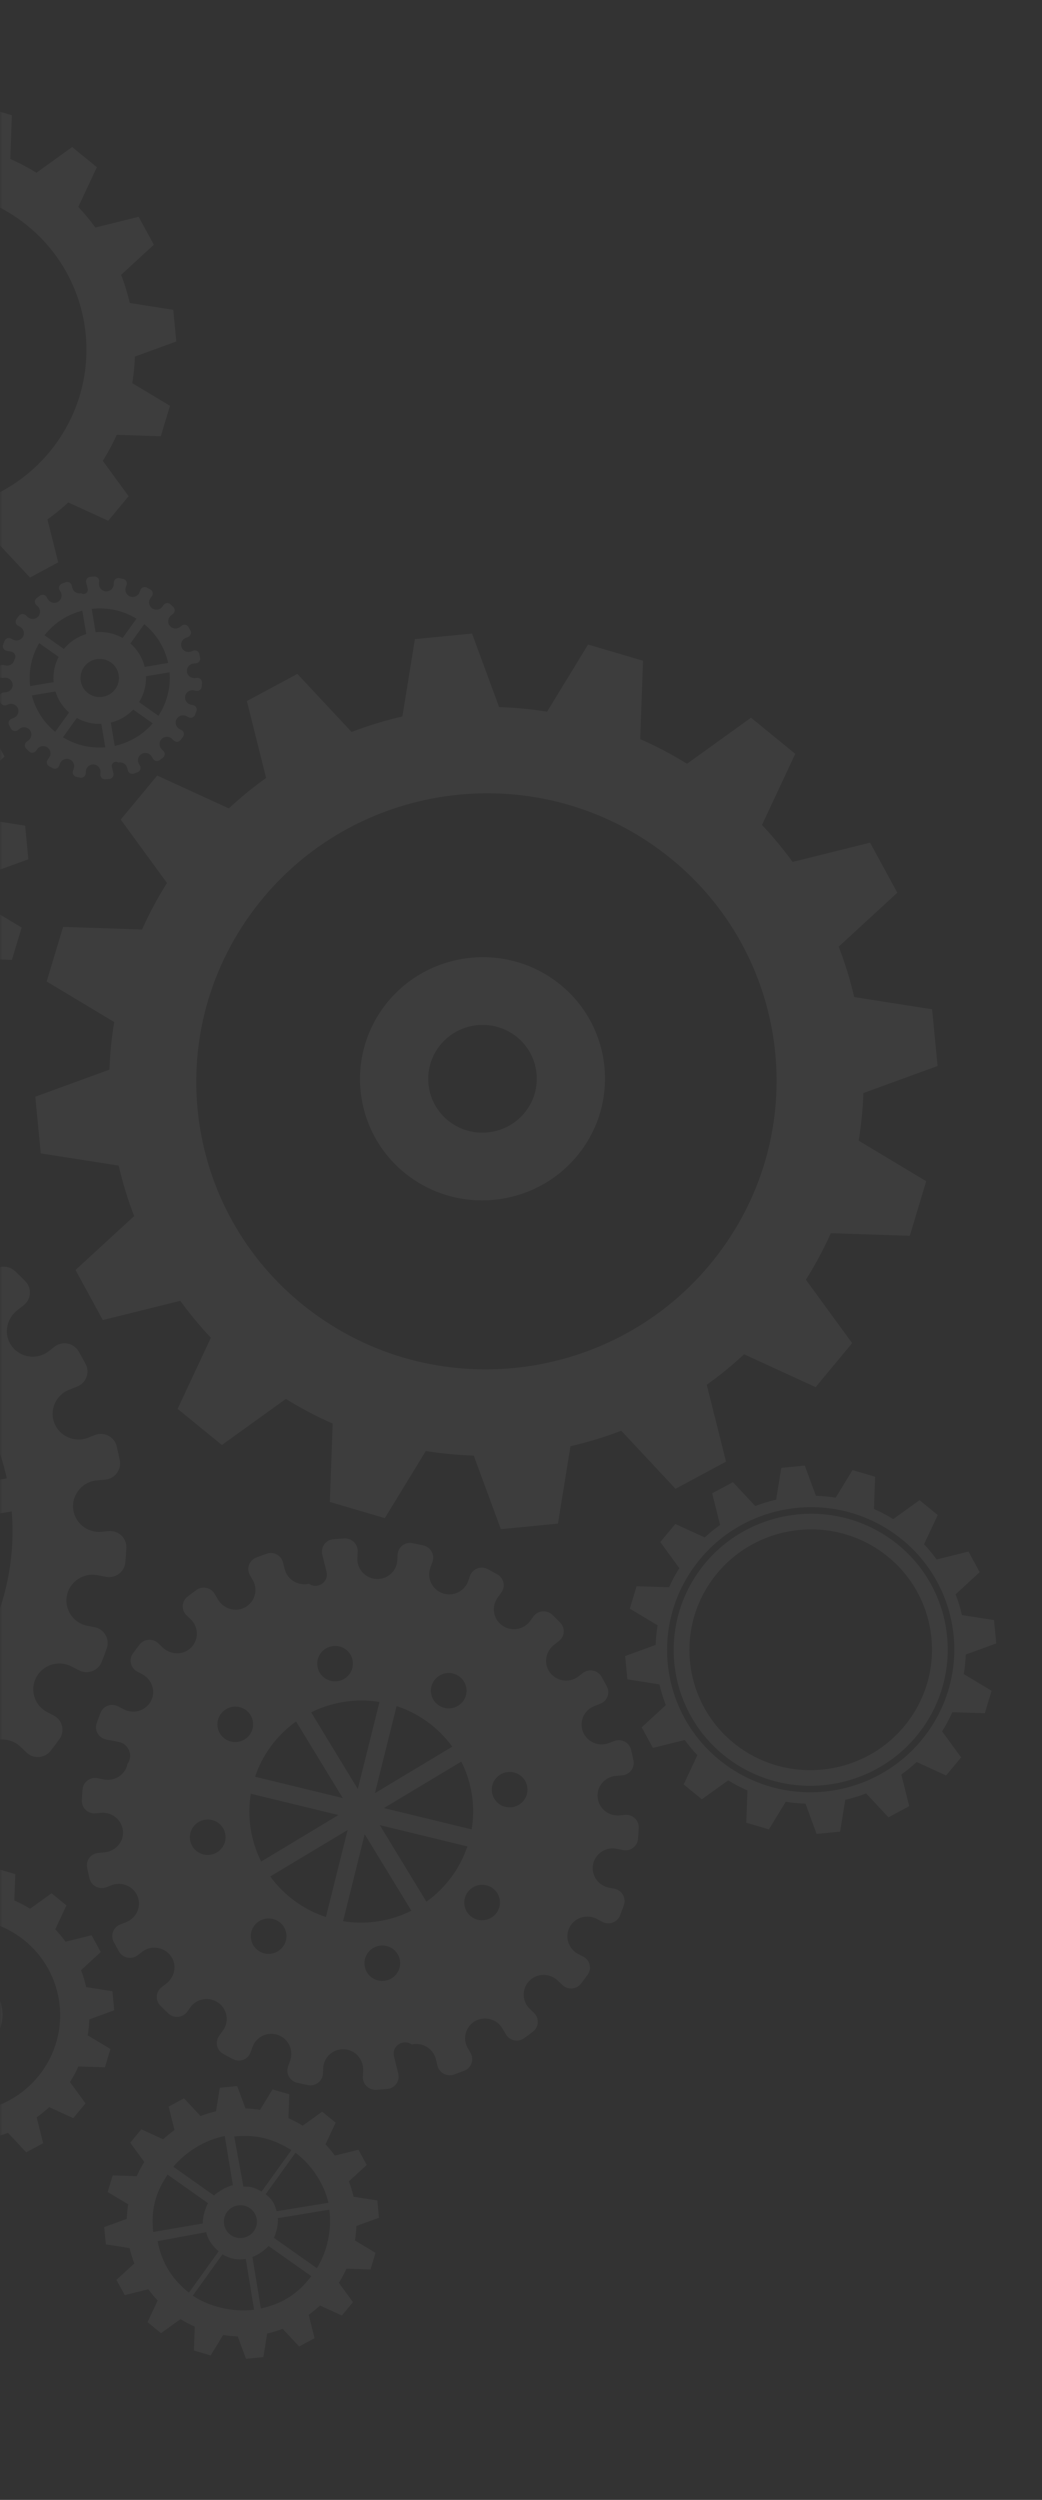 <svg width="236" height="566" viewBox="0 0 236 566" fill="none" xmlns="http://www.w3.org/2000/svg">
<rect x="0" y="0" width="236" height="566" fill="#333333" stroke="none"/>
<g opacity="0.05">
<mask id="mask0_332_6119" style="mask-type:alpha" maskUnits="userSpaceOnUse" x="0" y="0" width="236" height="566">
<rect width="565.041" height="236" transform="matrix(-4.37114e-08 1 1 4.37114e-08 0 0.277)" fill="white"/>
</mask>
<g mask="url(#mask0_332_6119)">
<path d="M-8.598 66.4C-1.646 71.312 -0.032 80.931 -4.998 87.841C-9.964 94.751 -19.662 96.377 -26.613 91.466C-33.566 86.554 -35.182 76.933 -30.216 70.023C-25.25 63.113 -15.551 61.487 -8.598 66.4ZM-21.597 84.487C-18.517 86.663 -14.219 85.942 -12.018 82.88C-9.818 79.818 -10.534 75.556 -13.615 73.38C-16.697 71.202 -20.993 71.922 -23.194 74.985C-25.394 78.046 -24.679 82.309 -21.597 84.487Z" fill="white"/>
<path d="M-57.506 54.178L-63.357 46.167L-58.74 40.602L-49.689 44.753C-48.217 43.384 -46.644 42.099 -44.974 40.904L-47.405 31.184L-41.02 27.752L-34.166 35.092C-32.049 34.281 -29.903 33.632 -27.742 33.135L-26.158 23.355L-18.937 22.652L-15.509 31.948C-13.472 32.014 -11.448 32.208 -9.448 32.529L-4.263 24.044L2.689 26.09L2.331 35.997C4.37 36.894 6.35 37.934 8.251 39.111L16.343 33.287L21.939 37.857L17.734 46.845C19.109 48.304 20.403 49.862 21.603 51.517L31.4 49.083L34.847 55.41L27.432 62.231C28.243 64.327 28.895 66.457 29.39 68.6L39.242 70.147L39.934 77.315L30.556 80.735C30.485 82.758 30.285 84.766 29.958 86.753L38.497 91.877L36.418 98.779L26.434 98.45C25.526 100.473 24.475 102.442 23.282 104.331L29.129 112.344L24.512 117.908L15.465 113.757C13.989 115.126 12.418 116.412 10.747 117.608L13.178 127.325L6.793 130.76L-0.063 123.419C-2.178 124.229 -4.323 124.881 -6.485 125.378L-8.07 135.158L-15.293 135.862L-18.72 126.564C-20.755 126.501 -22.78 126.305 -24.781 125.986L-29.964 134.471L-36.916 132.424L-36.557 122.516C-38.596 121.62 -40.576 120.58 -42.478 119.402L-50.569 125.225L-56.165 120.656L-51.959 111.667C-53.335 110.207 -54.629 108.65 -55.829 106.997L-65.628 109.43L-69.073 103.1L-61.658 96.283C-62.472 94.185 -63.121 92.056 -63.617 89.909L-73.469 88.364L-74.162 81.198L-64.785 77.774C-64.715 75.753 -64.514 73.744 -64.183 71.759L-72.725 66.633L-70.646 59.731L-60.663 60.063C-59.751 58.036 -58.699 56.07 -57.506 54.178ZM-38.438 108.929C-21.95 120.579 0.963 116.735 12.74 100.347C24.518 83.959 20.701 61.229 4.214 49.581C-12.273 37.932 -35.189 41.773 -46.967 58.162C-58.744 74.55 -54.925 97.281 -38.438 108.929Z" fill="white"/>
<path d="M-3.335 448.59C0.848 451.546 1.821 457.335 -1.167 461.493C-4.157 465.653 -9.993 466.63 -14.176 463.675C-18.36 460.718 -19.333 454.93 -16.344 450.77C-13.355 446.612 -7.52 445.633 -3.335 448.59ZM-11.157 459.475C-9.305 460.784 -6.717 460.35 -5.393 458.508C-4.068 456.664 -4.501 454.1 -6.354 452.791C-8.209 451.481 -10.793 451.914 -12.117 453.756C-13.442 455.599 -13.012 458.164 -11.157 459.475Z" fill="white"/>
<path d="M-32.763 441.224L-36.284 436.403L-33.505 433.053L-28.058 435.551C-27.172 434.728 -26.226 433.954 -25.22 433.234L-26.683 427.385L-22.84 425.32L-18.716 429.737C-17.441 429.249 -16.151 428.859 -14.85 428.559L-13.896 422.673L-9.551 422.251L-7.488 427.843C-6.261 427.884 -5.044 428 -3.84 428.194L-0.721 423.088L3.464 424.319L3.248 430.28C4.475 430.819 5.666 431.445 6.811 432.155L11.68 428.651L15.047 431.4L12.516 436.809C13.344 437.687 14.123 438.625 14.845 439.62L20.741 438.156L22.815 441.963L18.352 446.067C18.84 447.329 19.233 448.611 19.531 449.901L25.46 450.831L25.877 455.146L20.232 457.204C20.189 458.422 20.069 459.629 19.872 460.825L25.01 463.909L23.758 468.062L17.75 467.863C17.203 469.081 16.57 470.266 15.852 471.404L19.372 476.225L16.593 479.573L11.149 477.076C10.262 477.9 9.315 478.674 8.31 479.393L9.773 485.241L5.931 487.308L1.806 482.89C0.532 483.377 -0.758 483.77 -2.059 484.069L-3.013 489.954L-7.36 490.377L-9.422 484.782C-10.647 484.744 -11.865 484.626 -13.07 484.434L-16.189 489.54L-20.373 488.308L-20.156 482.346C-21.382 481.806 -22.574 481.181 -23.72 480.472L-28.588 483.975L-31.956 481.226L-29.424 475.817C-30.253 474.938 -31.031 474.001 -31.753 473.007L-37.65 474.471L-39.724 470.662L-35.262 466.559C-35.751 465.297 -36.143 464.015 -36.441 462.724L-42.369 461.795L-42.786 457.482L-37.143 455.422C-37.1 454.207 -36.98 452.997 -36.781 451.802L-41.921 448.717L-40.669 444.563L-34.662 444.763C-34.114 443.545 -33.481 442.363 -32.763 441.224ZM-21.289 474.17C-11.367 481.18 2.421 478.867 9.509 469.005C16.597 459.143 14.301 445.466 4.379 438.455C-5.543 431.446 -19.333 433.758 -26.421 443.621C-33.508 453.483 -31.211 467.161 -21.289 474.17Z" fill="white"/>
<path d="M125.414 221.8C137.866 230.597 140.76 247.826 131.865 260.203C122.969 272.58 105.6 275.493 93.148 266.696C80.695 257.898 77.8 240.667 86.695 228.289C95.59 215.912 112.961 213.001 125.414 221.8ZM102.132 254.195C107.647 258.092 115.348 256.801 119.289 251.318C123.23 245.833 121.945 238.199 116.429 234.302C110.91 230.402 103.214 231.692 99.273 237.176C95.332 242.659 96.613 250.296 102.132 254.195Z" fill="white"/>
<path d="M37.82 199.91L27.341 185.561L35.61 175.591L51.823 183.029C54.459 180.575 57.276 178.272 60.267 176.134L55.913 158.723L67.351 152.575L79.627 165.721C83.418 164.27 87.263 163.108 91.134 162.215L93.973 144.698L106.907 143.44L113.046 160.089C116.694 160.206 120.319 160.555 123.904 161.13L133.188 145.93L145.639 149.595L144.999 167.342C148.65 168.947 152.196 170.81 155.602 172.921L170.093 162.491L180.116 170.677L172.583 186.777C175.047 189.39 177.364 192.18 179.514 195.145L197.063 190.785L203.237 202.118L189.956 214.334C191.409 218.09 192.577 221.904 193.465 225.744L211.11 228.514L212.35 241.352L195.553 247.479C195.425 251.102 195.067 254.7 194.482 258.257L209.778 267.436L206.053 279.799L188.171 279.208C186.547 282.833 184.66 286.358 182.525 289.741L192.999 304.096L184.73 314.062L168.524 306.625C165.882 309.078 163.066 311.383 160.075 313.524L164.43 330.93L152.993 337.08L140.712 323.931C136.924 325.381 133.08 326.549 129.208 327.438L126.37 344.956L113.435 346.216L107.297 329.562C103.649 329.448 100.024 329.096 96.439 328.526L87.155 343.725L74.705 340.056L75.346 322.311C71.694 320.706 68.148 318.843 64.741 316.734L50.25 327.164L40.226 318.978L47.759 302.878C45.295 300.263 42.978 297.475 40.828 294.515L23.276 298.873L17.105 287.534L30.385 275.323C28.93 271.566 27.767 267.753 26.878 263.908L9.231 261.139L7.992 248.304L24.788 242.172C24.913 238.554 25.273 234.953 25.864 231.399L10.566 222.219L14.291 209.857L32.172 210.45C33.799 206.819 35.683 203.3 37.82 199.91ZM71.974 297.978C101.505 318.843 142.547 311.961 163.643 282.607C184.739 253.252 177.901 212.539 148.37 191.675C118.839 170.81 77.794 177.691 56.698 207.045C35.602 236.399 42.443 277.114 71.974 297.978Z" fill="white"/>
<path d="M-96.989 169.989L-103.199 161.489L-98.297 155.583L-88.693 159.989C-87.128 158.537 -85.463 157.171 -83.686 155.903L-86.269 145.588L-79.49 141.946L-72.214 149.733C-69.967 148.874 -67.693 148.184 -65.397 147.659L-63.717 137.276L-56.05 136.533L-52.413 146.399C-50.254 146.466 -48.107 146.675 -45.983 147.012L-40.48 138.007L-33.098 140.182L-33.482 150.694C-31.318 151.645 -29.217 152.748 -27.201 153.999L-18.613 147.819L-12.672 152.669L-17.137 162.211C-15.677 163.756 -14.307 165.411 -13.033 167.167L-2.634 164.582L1.025 171.297L-6.845 178.539C-5.981 180.761 -5.29 183.024 -4.765 185.299L5.691 186.938L6.425 194.548L-3.529 198.174C-3.607 200.322 -3.817 202.452 -4.163 204.563L4.902 210.002L2.695 217.326L-7.902 216.974C-8.869 219.122 -9.982 221.213 -11.246 223.217L-5.04 231.721L-9.942 237.629L-19.545 233.221C-21.107 234.677 -22.777 236.042 -24.554 237.309L-21.971 247.623L-28.747 251.27L-36.023 243.476C-38.268 244.338 -40.545 245.029 -42.844 245.553L-44.523 255.932L-52.187 256.681L-55.824 246.816C-57.987 246.746 -60.135 246.534 -62.259 246.2L-67.762 255.202L-75.135 253.032L-74.757 242.513C-76.922 241.565 -79.022 240.461 -81.04 239.212L-89.626 245.392L-95.566 240.542L-91.102 231.002C-92.564 229.451 -93.936 227.798 -95.209 226.044L-105.609 228.628L-109.266 221.908L-101.399 214.671C-102.261 212.445 -102.952 210.185 -103.475 207.911L-113.933 206.269L-114.665 198.664L-104.713 195.031C-104.636 192.888 -104.428 190.754 -104.074 188.646L-113.139 183.209L-110.936 175.882L-100.337 176.234C-99.372 174.084 -98.256 172.001 -96.989 169.989ZM-64.884 211.582C-56.561 217.462 -44.993 215.525 -39.047 207.252C-33.104 198.981 -35.032 187.506 -43.355 181.626C-51.675 175.748 -63.244 177.686 -69.188 185.956C-75.133 194.23 -73.202 205.705 -64.884 211.582Z" fill="white"/>
<path d="M153.857 355.039L149.546 349.136L152.947 345.037L159.614 348.097C160.699 347.088 161.856 346.14 163.086 345.258L161.296 338.101L166.003 335.571L171.05 340.978C172.612 340.38 174.194 339.904 175.783 339.537L176.953 332.332L182.271 331.813L184.795 338.661C186.297 338.707 187.789 338.852 189.264 339.091L193.083 332.837L198.206 334.346L197.939 341.643C199.441 342.308 200.901 343.069 202.3 343.937L208.262 339.651L212.384 343.017L209.286 349.637C210.299 350.715 211.251 351.86 212.137 353.081L219.353 351.287L221.893 355.948L216.43 360.974C217.032 362.519 217.507 364.087 217.872 365.665L225.132 366.802L225.643 372.086L218.734 374.604C218.679 376.095 218.535 377.575 218.291 379.037L224.584 382.814L223.051 387.894L215.697 387.656C215.031 389.145 214.254 390.595 213.374 391.985L217.679 397.893L214.279 401.993L207.613 398.932C206.526 399.941 205.369 400.889 204.138 401.767L205.929 408.932L201.225 411.458L196.175 406.05C194.618 406.647 193.034 407.126 191.443 407.492L190.275 414.696L184.954 415.219L182.431 408.366C180.931 408.321 179.442 408.173 177.961 407.94L174.145 414.191L169.023 412.682L169.289 405.384C167.784 404.725 166.327 403.958 164.927 403.092L158.965 407.378L154.84 404.015L157.943 397.39C156.927 396.315 155.978 395.168 155.089 393.951L147.873 395.745L145.335 391.081L150.796 386.057C150.196 384.511 149.718 382.945 149.354 381.36L142.093 380.221L141.588 374.942L148.495 372.421C148.546 370.931 148.693 369.452 148.938 367.988L142.642 364.216L144.176 359.13L151.53 359.374C152.199 357.879 152.976 356.434 153.857 355.039ZM164.71 399.819C179.324 410.144 199.634 406.737 210.075 392.21C220.514 377.684 217.131 357.534 202.519 347.21C187.903 336.883 167.591 340.292 157.152 354.818C146.712 369.344 150.094 389.493 164.71 399.819Z" fill="white"/>
<path d="M165.569 398.639C179.498 408.48 198.926 405.222 208.878 391.374C218.828 377.529 215.594 358.254 201.665 348.413C187.734 338.57 168.303 341.831 158.352 355.677C148.401 369.525 151.638 388.796 165.569 398.639ZM199.589 351.301C211.915 360.011 214.781 377.067 205.974 389.321C197.166 401.577 179.971 404.46 167.644 395.75C155.315 387.039 152.449 369.983 161.257 357.728C170.065 345.474 187.26 342.591 199.589 351.301Z" fill="white"/>
<path d="M-112.431 296.562L-111.113 297.808C-109.022 299.787 -105.758 300.109 -103.44 298.391C-100.444 296.175 -100.28 291.909 -102.859 289.466L-104.035 288.354C-105.657 286.821 -105.531 284.211 -103.769 282.834C-102.901 282.152 -102.02 281.491 -101.128 280.851C-99.355 279.576 -96.862 280.103 -95.771 281.982L-94.851 283.567C-93.408 286.049 -90.37 287.27 -87.657 286.273C-84.16 284.983 -82.788 280.93 -84.57 277.865L-85.376 276.476C-86.496 274.551 -85.635 272.074 -83.546 271.245C-82.523 270.839 -81.49 270.455 -80.455 270.091C-78.393 269.365 -76.156 270.569 -75.644 272.677L-75.176 274.601C-74.419 277.721 -71.225 279.65 -68.079 278.892C-65.556 280.674 -62.149 278.386 -62.876 275.395L-64.115 270.289C-64.642 268.129 -63.115 265.994 -60.884 265.78C-59.788 265.675 -58.691 265.59 -57.593 265.529C-55.409 265.406 -53.6 267.189 -53.708 269.356L-53.807 271.328C-53.965 274.534 -51.45 277.282 -48.219 277.434C-44.988 277.582 -42.214 275.081 -42.055 271.874L-41.976 270.264C-41.866 268.043 -39.798 266.42 -37.598 266.838C-36.519 267.043 -35.441 267.269 -34.365 267.518C-32.238 268.011 -31.008 270.226 -31.729 272.279L-32.389 274.162C-33.452 277.197 -31.82 280.537 -28.766 281.583L-28.765 281.582C-25.709 282.63 -22.34 281.004 -21.277 277.97L-20.746 276.454C-20.011 274.351 -17.565 273.369 -15.573 274.389C-14.599 274.886 -13.633 275.406 -12.673 275.947C-10.773 277.018 -10.226 279.485 -11.497 281.254L-12.657 282.868C-14.538 285.486 -13.923 289.148 -11.291 291.008C-8.658 292.868 -4.965 292.248 -3.084 289.631L-2.146 288.326C-0.843 286.513 1.777 286.256 3.399 287.789C4.198 288.542 4.981 289.309 5.742 290.09C7.264 291.645 7.087 294.174 5.367 295.515L3.923 296.643C1.649 298.416 0.854 301.579 2.233 304.097C4.007 307.349 8.24 308.107 11.05 305.916L12.331 304.918C14.097 303.539 16.684 304.028 17.804 305.956C18.353 306.903 18.882 307.862 19.394 308.828C20.404 310.747 19.516 313.121 17.489 313.928L15.622 314.671C12.617 315.865 11.136 319.282 12.337 322.26C13.535 325.241 16.973 326.699 19.978 325.505L21.471 324.911C23.556 324.079 25.898 325.273 26.424 327.436C26.68 328.496 26.916 329.562 27.131 330.631C27.557 332.757 26.033 334.79 23.858 334.995L21.876 335.185C18.655 335.494 16.269 338.361 16.57 341.555C16.873 344.752 19.756 347.113 22.979 346.806L24.584 346.653C26.817 346.44 28.724 348.235 28.616 350.458C28.564 351.547 28.488 352.638 28.392 353.727C28.199 355.889 26.161 357.414 24.011 357.01L22.049 356.636C18.872 356.03 15.771 358.114 15.153 361.267C14.536 364.418 16.63 367.495 19.805 368.099L21.4 368.404C23.6 368.824 24.921 371.081 24.183 373.188C23.823 374.218 23.441 375.242 23.034 376.263C22.234 378.283 19.845 379.18 17.905 378.185L16.125 377.275C13.25 375.807 9.684 376.94 8.194 379.795C6.709 382.652 7.843 386.187 10.715 387.657L12.148 388.39C14.13 389.401 14.77 391.93 13.473 393.735C13.465 393.746 13.455 393.759 13.447 393.77C12.803 394.667 12.144 395.546 11.469 396.408C10.132 398.114 7.595 398.29 6.021 396.802L4.582 395.438C2.243 393.225 -1.499 393.316 -3.735 395.642C-5.971 397.966 -5.886 401.681 -3.549 403.893L-2.375 405.006C-0.754 406.541 -0.879 409.15 -2.64 410.529C-3.508 411.209 -4.389 411.871 -5.278 412.511C-7.052 413.787 -9.546 413.258 -10.637 411.381L-11.641 409.651C-13.254 406.871 -16.868 405.913 -19.672 407.521C-22.477 409.129 -23.451 412.717 -21.837 415.499L-21.03 416.884C-19.912 418.813 -20.773 421.289 -22.86 422.117C-23.884 422.522 -24.914 422.908 -25.951 423.271C-28.011 423.995 -30.25 422.792 -30.761 420.684L-31.229 418.76C-31.988 415.643 -35.181 413.714 -38.327 414.471C-40.849 412.688 -44.258 414.978 -43.532 417.967L-42.292 423.072C-41.766 425.234 -43.291 427.369 -45.523 427.583C-46.616 427.688 -47.714 427.77 -48.813 427.834C-50.995 427.955 -52.804 426.173 -52.698 424.005L-52.609 422.2C-52.467 419.332 -54.351 416.676 -57.176 416.06C-60.818 415.27 -64.176 417.949 -64.349 421.486L-64.43 423.095C-64.538 425.319 -66.606 426.941 -68.808 426.525C-69.887 426.32 -70.964 426.093 -72.039 425.843C-74.167 425.351 -75.398 423.133 -74.677 421.082L-74.065 419.334C-73.128 416.656 -74.154 413.624 -76.635 412.231C-79.917 410.385 -83.947 412.018 -85.129 415.391L-85.661 416.907C-86.397 419.011 -88.843 419.991 -90.835 418.972C-91.808 418.471 -92.774 417.952 -93.734 417.411C-95.632 416.342 -96.18 413.873 -94.909 412.104L-93.749 410.491C-91.868 407.874 -92.486 404.212 -95.117 402.352C-97.75 400.492 -101.442 401.11 -103.322 403.727L-104.26 405.031C-105.562 406.844 -108.184 407.1 -109.808 405.569C-110.606 404.816 -111.388 404.049 -112.148 403.267C-113.672 401.711 -113.496 399.184 -111.774 397.84L-110.331 396.716C-108.057 394.94 -107.261 391.78 -108.638 389.26C-110.415 386.009 -114.649 385.25 -117.457 387.443L-118.738 388.44C-120.505 389.819 -123.094 389.332 -124.21 387.402C-124.76 386.454 -125.29 385.496 -125.801 384.53C-126.811 382.608 -125.923 380.237 -123.894 379.431L-122.186 378.752C-119.499 377.683 -117.842 374.87 -118.447 372.065C-119.227 368.446 -123.07 366.536 -126.386 367.854L-127.877 368.448C-129.962 369.277 -132.307 368.086 -132.83 365.923C-133.088 364.863 -133.324 363.796 -133.537 362.727C-133.964 360.601 -132.442 358.569 -130.263 358.361L-128.452 358.187C-125.573 357.911 -123.185 355.674 -122.969 352.814C-122.69 349.12 -125.833 346.212 -129.385 346.551L-130.991 346.704C-133.223 346.917 -135.131 345.12 -135.022 342.901C-134.969 341.81 -134.895 340.721 -134.798 339.633C-134.603 337.467 -132.566 335.943 -130.417 336.35L-128.455 336.722C-125.278 337.329 -122.176 335.243 -121.558 332.089C-119.8 329.643 -121.177 326.218 -124.148 325.652L-127.806 324.955C-130.006 324.536 -131.326 322.275 -130.589 320.172C-130.227 319.141 -129.845 318.114 -129.441 317.094C-128.637 315.075 -126.252 314.182 -124.309 315.172L-122.528 316.083C-119.357 317.702 -115.346 316.156 -114.21 312.626C-113.331 309.893 -114.705 306.938 -117.271 305.626L-118.554 304.971C-120.537 303.957 -121.175 301.428 -119.878 299.624C-119.87 299.613 -119.862 299.601 -119.852 299.588C-119.208 298.692 -118.55 297.812 -117.875 296.952C-116.541 295.245 -114.005 295.071 -112.431 296.562ZM-23.828 299.291C-34.889 292.542 -47.525 290.048 -59.672 291.469L-56.538 310.12C-49.213 309.453 -41.662 310.923 -34.919 314.724L-23.828 299.291L-23.828 299.291ZM-17.619 303.678L-28.71 319.111C-22.884 324.19 -19.02 330.786 -17.265 337.868L1.539 334.717C-1.071 322.87 -7.575 311.84 -17.619 303.678ZM2.66 342.205L-16.208 345.368C-15.954 352.449 -17.748 359.652 -21.752 366.057L-6.253 377.008C0.755 366.329 3.618 354.081 2.66 342.205ZM-41.258 401.091C-29.744 398.566 -18.987 392.454 -10.839 383.071L-26.418 372.064C-31.41 377.284 -37.683 380.786 -44.389 382.438L-41.258 401.091ZM-82.675 394.2C-72.213 400.586 -60.342 403.161 -48.809 402.218L-51.953 383.502C-58.647 383.756 -65.45 382.228 -71.583 378.767L-82.675 394.2ZM-71.684 372.392C-57.431 382.462 -37.63 379.14 -27.45 364.974C-17.273 350.813 -20.569 331.17 -34.822 321.1C-49.071 311.033 -68.877 314.353 -79.054 328.514C-89.234 342.68 -85.933 362.325 -71.684 372.392ZM-88.884 389.813L-77.793 374.38C-83.097 369.76 -86.772 363.885 -88.716 357.528L-107.585 360.69C-104.718 371.807 -98.387 382.093 -88.884 389.813ZM-108.975 353.247L-90.17 350.094C-90.785 343.269 -89.494 336.245 -86.146 329.865L-101.727 318.857C-108.01 329.556 -110.325 341.633 -108.975 353.247ZM-81.945 323.529C-77.146 317.687 -70.865 313.652 -64.033 311.578L-67.175 292.864C-78.81 295.842 -89.553 302.524 -97.444 312.579L-81.945 323.529Z" fill="white"/>
<path d="M5.842 139.304L6.215 139.656C6.807 140.216 7.73 140.306 8.386 139.821C9.233 139.194 9.28 137.986 8.55 137.296L8.218 136.981C7.761 136.547 7.795 135.81 8.293 135.419C8.539 135.227 8.788 135.04 9.041 134.859C9.543 134.498 10.248 134.647 10.556 135.179L10.817 135.628C11.225 136.329 12.084 136.675 12.852 136.393C13.842 136.029 14.229 134.882 13.726 134.014L13.498 133.62C13.18 133.076 13.425 132.376 14.015 132.14C14.305 132.026 14.598 131.917 14.891 131.814C15.474 131.609 16.107 131.949 16.252 132.546L16.384 133.09C16.598 133.972 17.502 134.519 18.392 134.303C19.105 134.808 20.069 134.16 19.864 133.314L19.513 131.87C19.364 131.258 19.796 130.655 20.427 130.594C20.737 130.564 21.047 130.54 21.359 130.523C21.978 130.489 22.489 130.993 22.459 131.606L22.43 132.164C22.384 133.07 23.097 133.848 24.01 133.891C24.925 133.934 25.709 133.225 25.755 132.319L25.777 131.862C25.808 131.234 26.393 130.775 27.015 130.892C27.321 130.95 27.625 131.014 27.93 131.085C28.531 131.224 28.88 131.852 28.675 132.431L28.49 132.964C28.189 133.823 28.651 134.768 29.514 135.064L29.515 135.063C30.379 135.359 31.333 134.9 31.633 134.041L31.784 133.613C31.991 133.018 32.684 132.74 33.247 133.029C33.522 133.169 33.796 133.317 34.067 133.47C34.605 133.772 34.76 134.471 34.4 134.972L34.072 135.428C33.54 136.169 33.714 137.205 34.459 137.731C35.204 138.258 36.249 138.082 36.781 137.342L37.046 136.973C37.415 136.46 38.157 136.387 38.615 136.822C38.841 137.034 39.062 137.251 39.278 137.473C39.708 137.913 39.657 138.628 39.172 139.007L38.762 139.327C38.12 139.829 37.894 140.723 38.284 141.436C38.786 142.356 39.984 142.571 40.779 141.951L41.141 141.669C41.64 141.279 42.373 141.417 42.689 141.962C42.844 142.231 42.994 142.501 43.139 142.775C43.424 143.318 43.173 143.989 42.599 144.218L42.071 144.428C41.22 144.766 40.801 145.734 41.141 146.576C41.48 147.42 42.453 147.833 43.303 147.495L43.726 147.327C44.316 147.092 44.979 147.429 45.127 148.041C45.2 148.341 45.266 148.642 45.327 148.944C45.447 149.546 45.017 150.121 44.401 150.179L43.84 150.232C42.93 150.32 42.255 151.131 42.339 152.035C42.425 152.939 43.242 153.608 44.153 153.521L44.608 153.478C45.24 153.418 45.778 153.926 45.749 154.554C45.733 154.862 45.712 155.171 45.685 155.479C45.63 156.091 45.053 156.523 44.446 156.407L43.891 156.302C42.993 156.13 42.114 156.72 41.94 157.612C41.766 158.503 42.358 159.373 43.256 159.545L43.707 159.631C44.329 159.751 44.704 160.39 44.495 160.985C44.393 161.277 44.284 161.567 44.17 161.854C43.943 162.426 43.268 162.679 42.719 162.399L42.215 162.141C41.402 161.726 40.393 162.046 39.972 162.854C39.552 163.662 39.872 164.662 40.685 165.077L41.091 165.284C41.651 165.571 41.832 166.286 41.465 166.797C41.463 166.799 41.461 166.803 41.458 166.806C41.276 167.06 41.089 167.309 40.898 167.553C40.52 168.036 39.803 168.085 39.357 167.665L38.95 167.278C38.288 166.653 37.229 166.678 36.596 167.336C35.964 167.994 35.987 169.045 36.649 169.67L36.981 169.985C37.441 170.419 37.404 171.157 36.906 171.548C36.66 171.74 36.411 171.927 36.158 172.108C35.656 172.469 34.951 172.319 34.642 171.789L34.358 171.299C33.902 170.514 32.879 170.242 32.086 170.697C31.292 171.152 31.016 172.167 31.473 172.954L31.701 173.346C32.017 173.892 31.773 174.592 31.183 174.826C30.894 174.94 30.601 175.05 30.308 175.152C29.725 175.357 29.092 175.016 28.948 174.42L28.815 173.876C28.601 172.993 27.697 172.447 26.808 172.661C26.093 172.156 25.13 172.805 25.334 173.65L25.685 175.094C25.835 175.706 25.403 176.31 24.77 176.371C24.462 176.401 24.151 176.423 23.84 176.443C23.223 176.476 22.71 175.973 22.741 175.359L22.766 174.848C22.807 174.038 22.274 173.286 21.474 173.112C20.443 172.888 19.494 173.646 19.445 174.647L19.422 175.103C19.391 175.732 18.807 176.191 18.185 176.073C17.879 176.015 17.574 175.95 17.27 175.88C16.669 175.741 16.32 175.113 16.524 174.533L16.697 174.038C16.962 173.281 16.672 172.423 15.97 172.029C15.042 171.507 13.901 171.969 13.566 172.923L13.415 173.351C13.208 173.947 12.515 174.223 11.951 173.936C11.677 173.793 11.402 173.647 11.131 173.494C10.594 173.191 10.439 172.493 10.799 171.993L11.127 171.536C11.659 170.795 11.485 169.759 10.741 169.233C9.995 168.707 8.951 168.882 8.419 169.623L8.154 169.992C7.785 170.505 7.044 170.578 6.584 170.144C6.359 169.931 6.137 169.715 5.922 169.492C5.492 169.052 5.541 168.337 6.028 167.958L6.436 167.64C7.08 167.137 7.304 166.243 6.915 165.53C6.413 164.61 5.215 164.396 4.421 165.015L4.058 165.298C3.559 165.688 2.826 165.549 2.51 165.004C2.354 164.735 2.204 164.465 2.06 164.192C1.774 163.649 2.025 162.978 2.599 162.749L3.082 162.557C3.843 162.255 4.312 161.46 4.141 160.665C3.919 159.641 2.833 159.101 1.896 159.474L1.473 159.642C0.884 159.876 0.22 159.54 0.072 158.927C-0.001 158.627 -0.068 158.326 -0.128 158.023C-0.249 157.422 0.182 156.847 0.797 156.787L1.309 156.739C2.124 156.661 2.799 156.028 2.86 155.218C2.938 154.173 2.049 153.351 1.045 153.446L0.59 153.489C-0.042 153.549 -0.581 153.041 -0.551 152.413C-0.535 152.104 -0.514 151.796 -0.487 151.489C-0.432 150.877 0.145 150.445 0.752 150.56L1.306 150.665C2.205 150.838 3.083 150.248 3.258 149.354C3.755 148.662 3.366 147.693 2.524 147.533L1.489 147.336C0.866 147.217 0.493 146.577 0.702 145.982C0.804 145.691 0.912 145.401 1.026 145.112C1.254 144.541 1.929 144.289 2.479 144.568L2.983 144.825C3.879 145.283 5.014 144.847 5.336 143.847C5.584 143.074 5.196 142.238 4.47 141.867L4.107 141.68C3.545 141.395 3.365 140.679 3.732 140.168C3.734 140.165 3.737 140.162 3.739 140.158C3.922 139.905 4.108 139.655 4.299 139.412C4.678 138.931 5.397 138.883 5.842 139.304ZM30.91 140.075C27.781 138.166 24.206 137.461 20.769 137.863L21.656 143.139C23.728 142.95 25.864 143.365 27.772 144.441L30.91 140.075ZM32.666 141.317L29.529 145.683C31.177 147.12 32.27 148.986 32.767 150.99L38.086 150.099C37.348 146.747 35.509 143.626 32.666 141.317ZM38.403 152.217L33.065 153.113C33.136 155.116 32.628 157.154 31.496 158.966L35.881 162.064C37.864 159.042 38.675 155.576 38.403 152.217ZM25.979 168.878C29.236 168.164 32.278 166.434 34.584 163.779L30.177 160.665C28.765 162.142 26.99 163.133 25.093 163.601L25.979 168.878ZM14.261 166.928C17.219 168.735 20.579 169.463 23.842 169.196L22.952 163.902C21.058 163.974 19.133 163.542 17.398 162.563L14.261 166.928ZM20.055 157.021C22.012 158.403 24.728 157.947 26.125 156.003C27.522 154.06 27.07 151.363 25.114 149.981C23.159 148.6 20.44 149.056 19.044 151C17.646 152.944 18.1 155.64 20.055 157.021ZM12.504 165.686L15.641 161.32C14.142 160.013 13.101 158.351 12.551 156.552L7.214 157.447C8.024 160.591 9.816 163.502 12.504 165.686ZM6.82 155.342L12.14 154.45C11.966 152.519 12.332 150.531 13.279 148.727L8.871 145.612C7.093 148.638 6.438 152.055 6.82 155.342ZM14.467 146.933C15.826 145.28 17.602 144.139 19.535 143.552L18.646 138.257C15.355 139.1 12.315 140.99 10.083 143.835L14.467 146.933Z" fill="white"/>
<path d="M31.624 372.331C32.651 371.021 34.609 370.886 35.827 372.043L36.844 373.007C38.463 374.537 40.973 374.786 42.763 373.47C45.059 371.77 45.173 368.495 43.183 366.611L42.269 365.749C41.025 364.57 41.105 362.562 42.46 361.503C43.128 360.99 43.816 360.478 44.493 359.98C45.858 359.013 47.782 359.428 48.626 360.87L49.334 362.093C50.457 364.005 52.807 364.952 54.887 364.189C57.582 363.21 58.624 360.094 57.246 357.744L56.627 356.669C55.753 355.176 56.411 353.282 58.015 352.653C58.802 352.344 59.599 352.045 60.398 351.774C61.978 351.209 63.706 352.145 64.108 353.771L64.479 355.247C65.064 357.652 67.533 359.144 69.961 358.567C71.901 359.938 74.519 358.191 73.954 355.896L72.989 351.966C72.578 350.304 73.752 348.658 75.462 348.501C76.308 348.42 77.153 348.364 78.005 348.318C79.689 348.231 81.081 349.609 81.01 351.277L80.936 352.792C80.826 355.251 82.774 357.374 85.254 357.496C87.762 357.615 89.882 355.7 89.99 353.237L90.051 352C90.132 350.29 91.72 349.047 93.42 349.38C94.253 349.533 95.073 349.721 95.901 349.898C97.55 350.288 98.504 352 97.963 353.575L97.452 355.013C96.644 357.347 97.901 359.923 100.266 360.737C102.626 361.544 105.208 360.306 106.025 357.975L106.431 356.82C106.997 355.199 108.877 354.454 110.421 355.237C111.163 355.628 111.905 356.028 112.651 356.453C114.106 357.277 114.548 359.17 113.569 360.533L112.688 361.759C111.239 363.776 111.716 366.585 113.759 368.028C115.799 369.47 118.638 369.004 120.088 366.987L120.8 365.997C121.796 364.611 123.817 364.416 125.069 365.587C125.688 366.17 126.287 366.768 126.877 367.372C128.054 368.562 127.926 370.512 126.596 371.545L125.491 372.402C123.747 373.755 123.143 376.199 124.205 378.124C125.582 380.638 128.848 381.231 131.013 379.555L131.997 378.791C133.355 377.728 135.346 378.12 136.212 379.595C136.64 380.331 137.05 381.069 137.443 381.815C138.228 383.291 137.557 385.107 135.993 385.73L134.56 386.299C132.25 387.207 131.116 389.835 132.044 392.12C132.977 394.419 135.637 395.553 137.938 394.634L139.093 394.192C140.701 393.55 142.507 394.48 142.923 396.136C143.116 396.954 143.305 397.771 143.473 398.601C143.807 400.228 142.64 401.791 140.95 401.949L139.429 402.084C136.948 402.318 135.119 404.509 135.356 406.971C135.606 409.424 137.83 411.257 140.308 411.02L141.546 410.907C143.269 410.747 144.739 412.134 144.668 413.848C144.634 414.688 144.571 415.525 144.502 416.364C144.355 418.022 142.793 419.19 141.14 418.876L139.617 418.57C137.168 418.111 134.793 419.703 134.32 422.126C133.853 424.555 135.475 426.916 137.924 427.387L139.145 427.624C140.849 427.957 141.866 429.692 141.308 431.317C141.027 432.106 140.741 432.888 140.433 433.678C139.816 435.224 137.977 435.912 136.482 435.148L135.11 434.438C132.894 433.301 130.142 434.163 129 436.347C127.867 438.547 128.746 441.275 130.961 442.404L132.074 442.973C133.599 443.761 134.105 445.697 133.106 447.087C133.101 447.094 133.092 447.107 133.089 447.111C132.597 447.796 132.092 448.479 131.575 449.134C130.538 450.446 128.583 450.578 127.366 449.425L126.265 448.374C124.446 446.667 121.566 446.735 119.851 448.512C118.129 450.301 118.209 453.141 120.02 454.856L120.918 455.717C122.18 456.89 122.082 458.911 120.735 459.96C120.058 460.48 119.396 460.989 118.703 461.472C117.339 462.454 115.412 462.041 114.574 460.598L113.788 459.261C112.547 457.12 109.75 456.379 107.596 457.6C105.443 458.828 104.696 461.587 105.952 463.729L106.57 464.797C107.445 466.285 106.785 468.184 105.178 468.817C104.384 469.13 103.601 469.418 102.797 469.704C101.21 470.252 99.486 469.318 99.081 467.701L98.717 466.211C98.122 463.817 95.655 462.321 93.247 462.895C91.296 461.516 88.671 463.265 89.236 465.578L90.203 469.502C90.616 471.166 89.44 472.803 87.716 472.963C86.88 473.039 86.035 473.102 85.194 473.154C83.504 473.238 82.107 471.859 82.183 470.192L82.248 468.803C82.352 466.606 80.889 464.556 78.71 464.078C75.907 463.458 73.322 465.507 73.206 468.223L73.145 469.464C73.072 471.169 71.47 472.424 69.775 472.084C68.942 471.929 68.109 471.75 67.288 471.553C65.637 471.177 64.693 469.465 65.24 467.885L65.715 466.543C66.424 464.491 65.626 462.158 63.703 461.073C61.173 459.649 58.077 460.894 57.176 463.487L56.765 464.644C56.204 466.268 54.328 467.014 52.788 466.217C52.033 465.837 51.279 465.436 50.548 465.019C49.078 464.192 48.65 462.291 49.624 460.935L50.517 459.693C51.962 457.682 51.472 454.869 49.437 453.431C47.406 451.996 44.566 452.457 43.121 454.467L42.4 455.471C41.402 456.86 39.376 457.053 38.131 455.876C37.507 455.292 36.904 454.699 36.316 454.094C35.13 452.902 35.275 450.955 36.588 449.927L37.708 449.06C39.453 447.706 40.049 445.275 38.989 443.338C37.605 440.837 34.34 440.241 32.187 441.913L31.21 442.67C29.839 443.734 27.841 443.353 26.978 441.875C26.551 441.137 26.15 440.402 25.75 439.648C24.966 438.171 25.642 436.349 27.201 435.734L28.526 435.218C30.588 434.404 31.857 432.247 31.384 430.085C30.777 427.303 27.807 425.83 25.253 426.834L24.107 427.277C22.5 427.913 20.695 426.993 20.284 425.332C20.085 424.518 19.902 423.699 19.734 422.868C19.401 421.232 20.566 419.679 22.242 419.52L23.642 419.39C25.857 419.185 27.69 417.477 27.852 415.269C28.055 412.437 25.627 410.194 22.89 410.445L21.654 410.557C19.932 410.719 18.459 409.33 18.536 407.628C18.574 406.784 18.629 405.946 18.7 405.103C18.845 403.449 20.42 402.272 22.063 402.598L23.578 402.892C26.026 403.358 28.411 401.765 28.884 399.343C30.233 397.466 29.166 394.825 26.876 394.388L24.051 393.843C22.354 393.508 21.333 391.771 21.899 390.153C22.171 389.357 22.46 388.577 22.771 387.788C23.383 386.239 25.213 385.557 26.719 386.318L28.091 387.027C30.538 388.286 33.625 387.106 34.492 384.398C35.165 382.291 34.1 380.017 32.118 379.005L31.127 378.495C29.602 377.707 29.102 375.756 30.091 374.38C30.098 374.371 30.104 374.362 30.112 374.351C30.603 373.663 31.101 372.995 31.624 372.331ZM59.159 421.471L76.65 410.938L56.809 406.124C55.951 411.349 56.769 416.738 59.159 421.471ZM70.472 387.692L81.034 405.045L85.948 385.335C80.672 384.487 75.241 385.316 70.472 387.692ZM77.622 407.092L67.055 389.755C64.854 391.332 62.873 393.266 61.207 395.584C59.691 397.693 58.539 399.943 57.779 402.269L77.622 407.092ZM49.991 388.089C48.701 389.884 49.117 392.391 50.933 393.674C52.753 394.959 55.278 394.53 56.568 392.736C57.866 390.93 57.452 388.42 55.633 387.135C53.816 385.851 51.289 386.283 49.991 388.089ZM79.876 376.003C79.518 373.811 77.428 372.334 75.225 372.717C73.019 373.084 71.534 375.152 71.909 377.333C72.271 379.51 74.361 380.987 76.559 380.618C78.754 380.254 80.24 378.187 79.876 376.003ZM103.975 379.531C102.153 378.244 99.639 378.665 98.343 380.47C97.046 382.274 97.464 384.768 99.286 386.055C101.097 387.335 103.619 386.918 104.916 385.114C106.213 383.309 105.786 380.811 103.975 379.531ZM96.555 389.664C94.429 388.161 92.173 387.036 89.822 386.285L84.915 405.986L102.421 395.465C100.842 393.273 98.879 391.306 96.555 389.664ZM93.17 432.609L82.599 415.287L77.701 434.974C82.964 435.828 88.392 434.998 93.17 432.609ZM111.54 427.476C109.725 426.193 107.201 426.63 105.908 428.429C104.615 430.229 105.022 432.737 106.837 434.019C108.654 435.303 111.182 434.869 112.476 433.069C113.769 431.271 113.356 428.759 111.54 427.476ZM102.436 424.715C103.941 422.62 105.08 420.359 105.858 418.046L86.019 413.228L96.578 430.562C98.788 428.987 100.773 427.029 102.436 424.715ZM104.478 398.84L86.957 409.365L106.824 414.19C107.695 408.951 106.871 403.576 104.478 398.84ZM119.411 404.525C119.033 402.344 116.958 400.878 114.761 401.24C112.555 401.614 111.073 403.676 111.442 405.859C111.807 408.046 113.882 409.512 116.091 409.144C118.289 408.775 119.771 406.712 119.411 404.525ZM82.596 445.157C82.966 447.345 85.043 448.813 87.253 448.447C89.46 448.075 90.94 446.016 90.577 443.822C90.201 441.636 88.124 440.168 85.92 440.531C83.719 440.914 82.239 442.974 82.596 445.157ZM58.5 441.64C60.314 442.922 62.831 442.494 64.13 440.686C65.425 438.885 65.01 436.388 63.195 435.106C61.376 433.821 58.849 434.239 57.554 436.04C56.255 437.848 56.681 440.355 58.5 441.64ZM67.103 430.646C69.201 432.128 71.463 433.277 73.816 434.032L78.728 414.332L61.213 424.848C62.799 427.047 64.763 428.993 67.103 430.646ZM43.064 416.638C43.429 418.816 45.517 420.291 47.711 419.921C49.92 419.544 51.406 417.477 51.031 415.302C50.675 413.114 48.588 411.639 46.384 412.018C44.184 412.375 42.699 414.442 43.064 416.638Z" fill="white"/>
<path d="M32.683 489.496L29.492 485.127L32.01 482.09L36.947 484.356C37.75 483.607 38.608 482.907 39.519 482.256L38.193 476.954L41.676 475.081L45.415 479.084C46.57 478.642 47.74 478.288 48.919 478.017L49.784 472.682L53.724 472.298L55.593 477.368C56.704 477.403 57.808 477.51 58.9 477.685L61.727 473.056L65.519 474.172L65.324 479.575C66.436 480.065 67.516 480.633 68.552 481.274L72.966 478.099L76.019 480.592L73.723 485.495C74.474 486.291 75.18 487.141 75.835 488.044L81.18 486.716L83.059 490.167L79.015 493.888C79.458 495.032 79.813 496.193 80.084 497.362L85.458 498.206L85.836 502.116L80.719 503.983C80.681 505.086 80.571 506.181 80.393 507.265L85.052 510.06L83.917 513.826L78.472 513.646C77.977 514.75 77.403 515.823 76.752 516.854L79.941 521.225L77.424 524.26L72.487 521.995C71.682 522.741 70.826 523.444 69.914 524.094L71.241 529.395L67.758 531.269L64.018 527.264C62.864 527.706 61.694 528.062 60.514 528.333L59.651 533.668L55.712 534.053L53.842 528.982C52.731 528.947 51.627 528.84 50.535 528.666L47.708 533.295L43.915 532.178L44.111 526.774C42.999 526.285 41.918 525.717 40.881 525.075L36.468 528.252L33.415 525.76L35.709 520.856C34.959 520.059 34.253 519.211 33.599 518.31L28.253 519.636L26.373 516.184L30.418 512.464C29.975 511.32 29.62 510.159 29.351 508.989L23.976 508.145L23.599 504.236L28.714 502.369C28.752 501.266 28.863 500.17 29.043 499.088L24.384 496.292L25.519 492.528L30.963 492.709C31.459 491.6 32.032 490.528 32.683 489.496ZM45.941 503.409C45.882 501.804 46.565 499.787 47.114 498.824L37.958 492.355C34.854 496.915 34.253 500.895 34.701 505.337L45.941 503.409ZM52.27 506.028C53.949 507.215 56.294 506.821 57.494 505.151C58.694 503.481 58.303 501.156 56.624 499.97C54.943 498.782 52.599 499.175 51.4 500.845C50.199 502.515 50.589 504.84 52.27 506.028ZM39.266 490.579L48.458 497.073C49.306 496.322 51.125 495.09 52.741 494.746L50.9 483.611C46.446 484.497 42.077 487.163 39.266 490.579ZM53.046 483.731L55.135 495.067C56.467 495.071 57.334 495.055 59.247 496.183L65.99 486.801C61.285 483.872 57.293 483.275 53.046 483.731ZM66.92 487.402L60.178 496.784C61.904 498.171 62.198 499.137 62.656 500.639L74.397 498.728C73.355 494.318 70.481 490.027 66.92 487.402ZM74.573 500.289L62.933 502.213C63.056 503.733 62.504 505.647 62.051 506.677L71.771 513.544C74.106 509.792 75.214 504.785 74.573 500.289ZM70.502 515.349L60.822 508.509C60.089 509.342 58.587 510.505 57.167 510.998L59.083 522.666C63.505 521.651 67.169 519.746 70.502 515.349ZM57.541 522.938L55.671 511.452C53.861 511.675 52.291 511.546 50.392 510.399L43.664 519.76C47.333 522.236 52.78 523.591 57.541 522.938ZM42.789 519.084L49.517 509.722C47.836 508.27 47.074 506.901 46.685 505.388L35.7 507.415C36.552 511.806 38.47 515.618 42.789 519.084Z" fill="white"/>
</g>
</g>
</svg>
